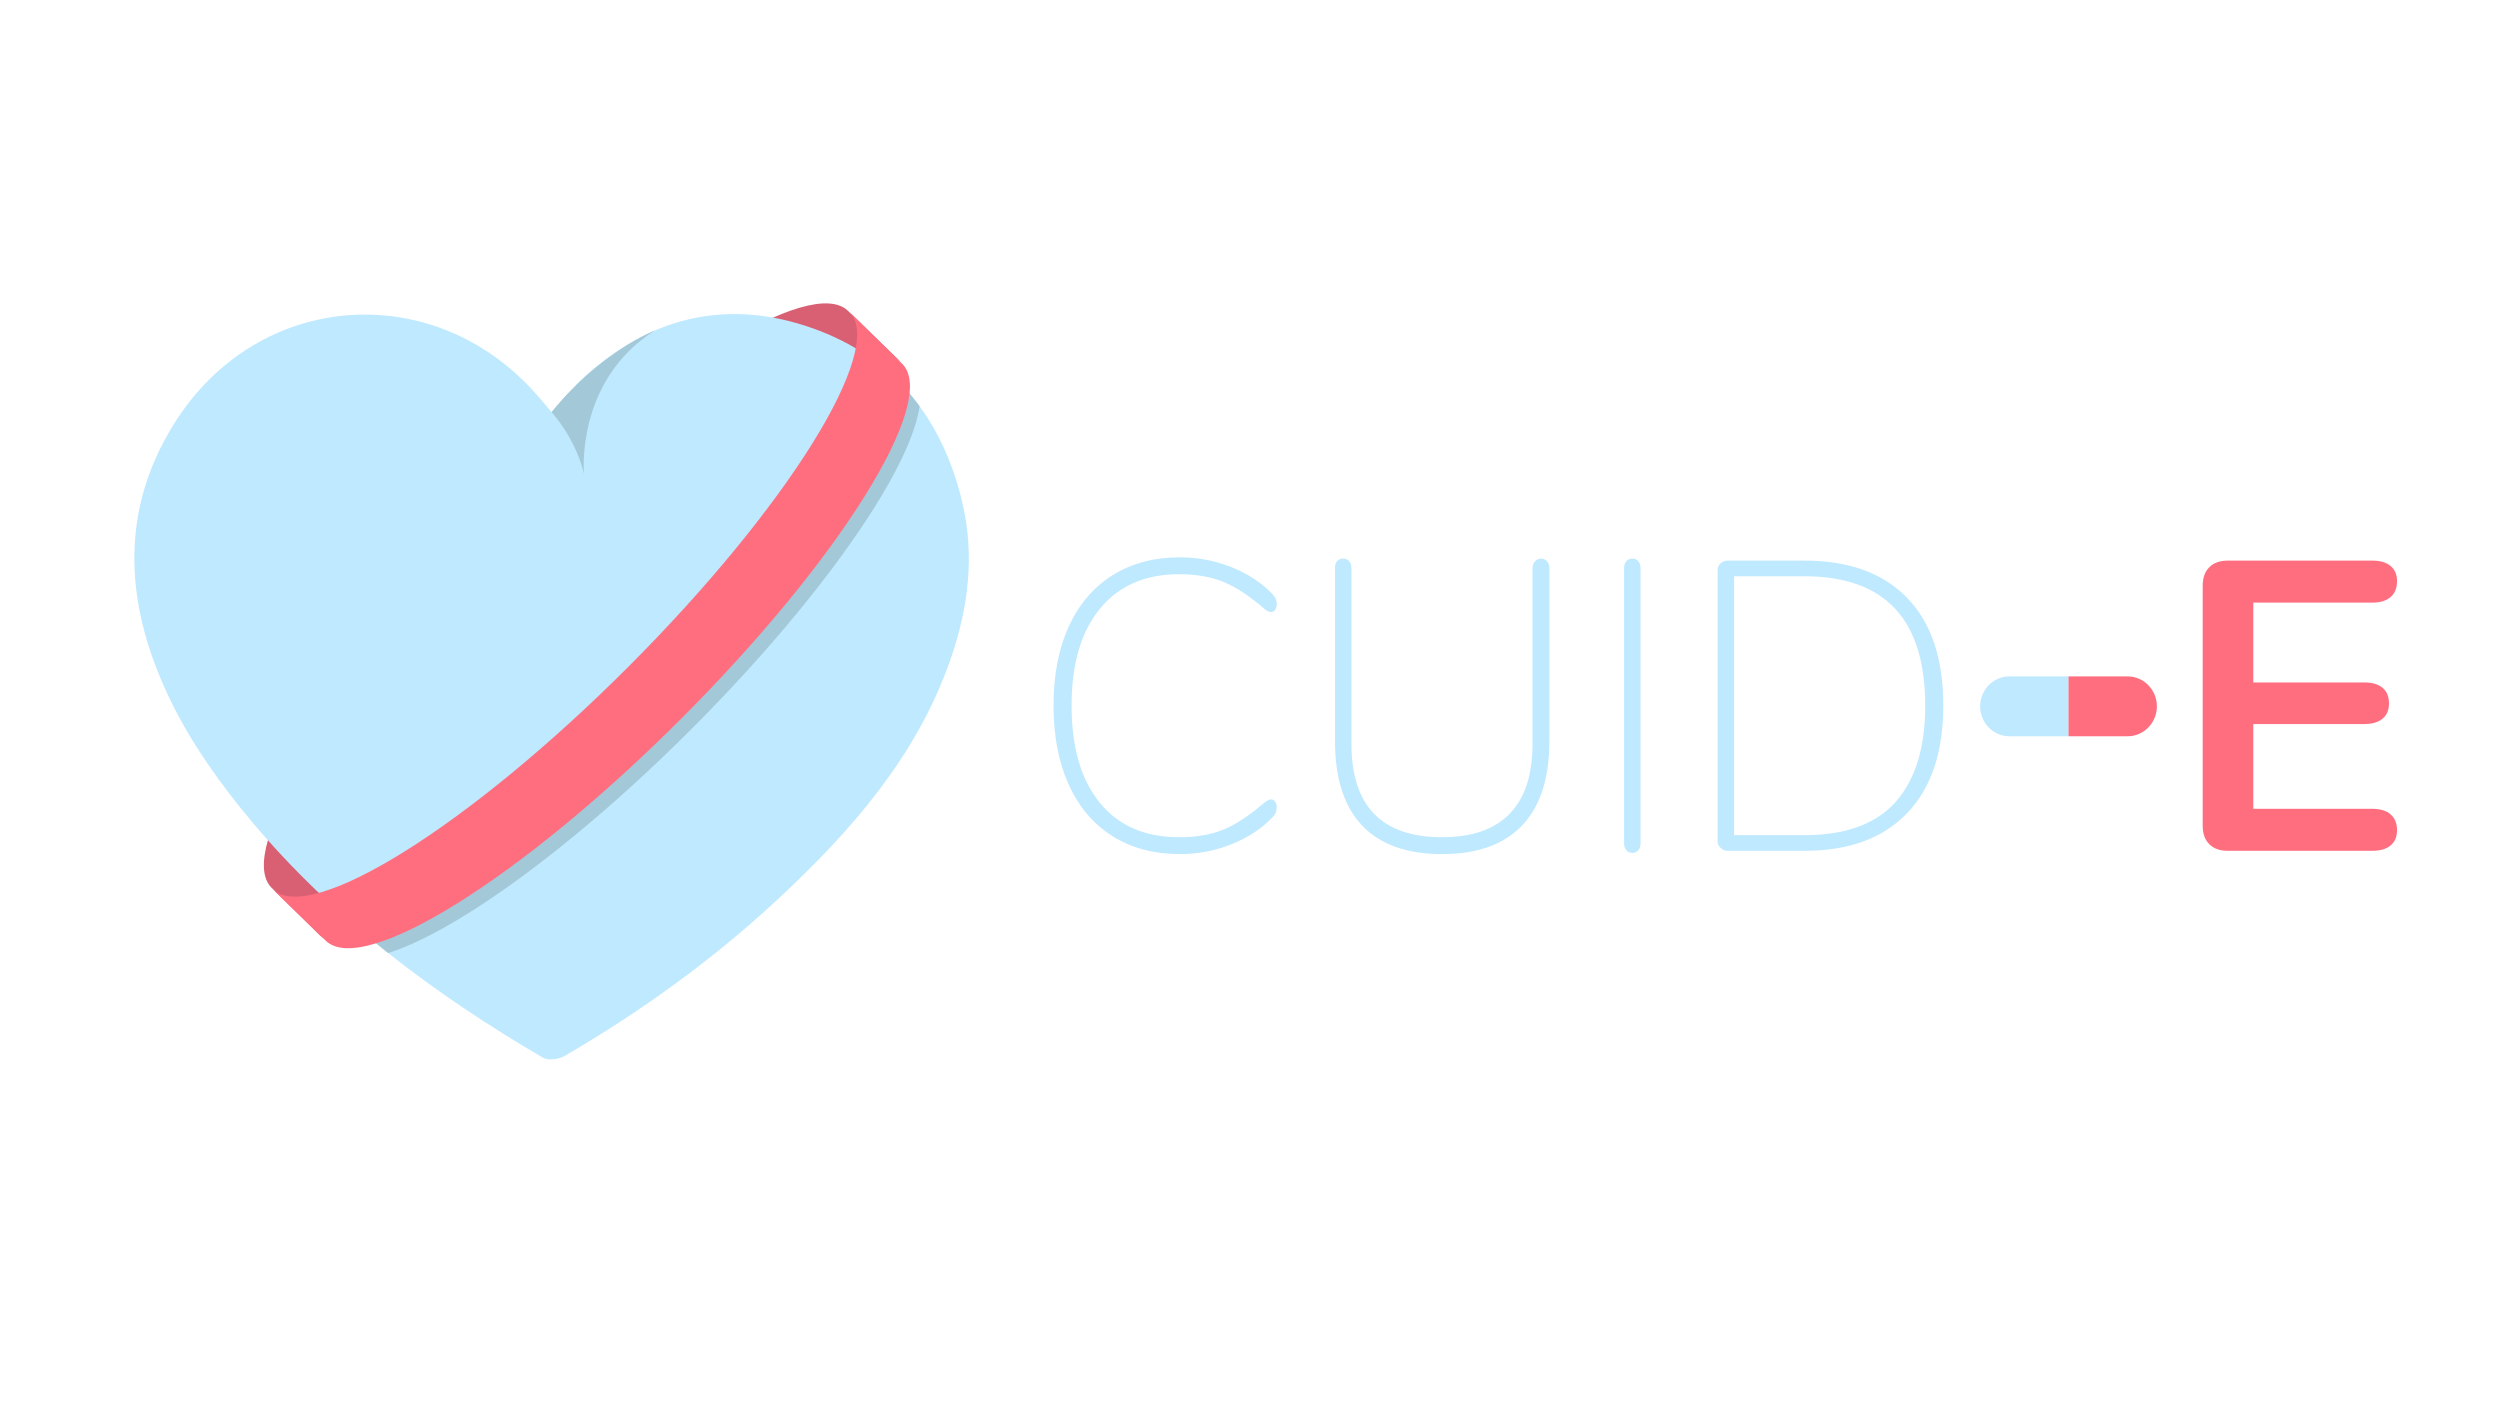 <?xml version="1.0" encoding="utf-8"?>
<!-- Generator: Adobe Illustrator 19.0.0, SVG Export Plug-In . SVG Version: 6.00 Build 0)  -->
<svg version="1.0" id="Layer_1" xmlns="http://www.w3.org/2000/svg" xmlns:xlink="http://www.w3.org/1999/xlink" x="0px" y="0px"
	 viewBox="0 0 1920 1080" style="enable-background:new 0 0 1920 1080;" xml:space="preserve">
<style type="text/css">
	.st0{fill:#D86072;}
	.st1{clip-path:url(#XMLID_27_);fill:#BFE9FF;}
	.st2{clip-path:url(#XMLID_27_);fill:#A3C8D8;}
	.st3{fill:#A3C8D8;}
	.st4{fill:#FF6E7F;}
	.st5{fill:#BFE9FF;}
</style>
<g id="XMLID_1_">
	<path id="XMLID_4_" class="st0" d="M249.14,721.745c-28.389-28.389,47.903-150.709,170.206-273.012
		s244.623-198.595,273.012-170.207l-40.868-39.588c-28.389-28.389-150.549,47.743-272.852,170.047S180.202,653.448,208.591,681.837
		L249.14,721.745z"/>
	<g id="XMLID_7_">
		<defs>
			<path id="XMLID_9_" d="M423.603,316.531c9.18-9.872,16.869-19.452,25.863-27.591c48.743-44.11,105.408-58.987,168.182-39.011
				C683.55,270.9,722.83,318.514,738.836,384.995c9.962,41.377,4.997,82.051-9.115,122.189
				c-26.021,74.011-75.764,130.683-131.726,182.854c-49.984,46.598-105.132,86.393-164.112,120.805
				c-4.514,2.634-12.791,3.881-16.832,1.519c-84.109-49.182-161.548-107.13-224.345-182.172
				c-23.601-28.202-45.604-59.085-61.625-92.011c-34.296-70.487-41.008-143.231,2.855-213.13
				c64.714-103.125,202.008-112.029,280.672-19.132C417.33,309.132,420.055,312.344,423.603,316.531z"/>
		</defs>
		<clipPath id="XMLID_27_">
			<use xlink:href="#XMLID_9_"  style="overflow:visible;"/>
		</clipPath>
		<path id="XMLID_17_" class="st1" d="M423.603,316.531c9.18-9.872,16.869-19.452,25.863-27.591
			c48.743-44.11,105.408-58.987,168.182-39.011C683.55,270.9,722.83,318.514,738.836,384.995
			c9.962,41.377,4.997,82.051-9.115,122.189c-26.021,74.011-75.764,130.683-131.726,182.854
			c-49.984,46.598-105.132,86.393-164.112,120.805c-4.514,2.634-12.791,3.881-16.832,1.519
			c-84.109-49.182-161.548-107.13-224.345-182.172c-23.601-28.202-45.604-59.085-61.625-92.011
			c-34.296-70.487-41.008-143.231,2.855-213.13c64.714-103.125,202.008-112.029,280.672-19.132
			C417.33,309.132,420.055,312.344,423.603,316.531z"/>
		<path id="XMLID_3_" class="st2" d="M660.271,247.4c28.389,28.389-47.903,150.709-170.206,273.012S245.442,719.007,217.053,690.618
			l40.868,39.588c28.389,28.389,150.549-47.743,272.852-170.047S729.209,315.697,700.82,287.308L660.271,247.4z"/>
	</g>
	<path id="XMLID_5_" class="st3" d="M423.603,316.531c0,0,18.103,19.302,24.886,47.278c0,0-6.782-71.307,54.357-109.93
		C502.846,253.879,460.734,270.272,423.603,316.531z"/>
	<path id="XMLID_2_" class="st4" d="M652.359,239.487c28.389,28.389-47.903,150.709-170.207,273.012S237.529,711.095,209.14,682.706
		l40.868,39.588c28.389,28.389,150.549-47.743,272.852-170.047s198.435-244.463,170.047-272.852L652.359,239.487z"/>
</g>
<g id="XMLID_8_">
	<g id="XMLID_6_">
		<path id="XMLID_11_" class="st5" d="M1588.624,565.455h-45.444c-12.335,0-22.427-10.345-22.427-22.99v0
			c0-12.644,10.092-22.99,22.427-22.99h45.444V565.455z"/>
		<path id="XMLID_10_" class="st4" d="M1634.067,565.455h-45.444v-45.979h45.444c12.335,0,22.427,10.345,22.427,22.99v0
			C1656.494,555.11,1646.402,565.455,1634.067,565.455z"/>
	</g>
	<g id="XMLID_26_">
		<path id="XMLID_12_" class="st5" d="M854.431,642.197c-14.599-9.167-25.801-22.335-33.611-39.513
			c-7.815-17.174-11.718-37.459-11.718-60.851c0-23.391,3.903-43.622,11.718-60.692c7.81-17.07,19.012-30.188,33.611-39.355
			c14.595-9.167,31.864-13.751,51.806-13.751c13.77,0,26.982,2.529,39.626,7.587c12.642,5.058,23.176,12.012,31.608,20.863
			c2.052,2.109,3.084,4.638,3.084,7.587c0,1.689-0.415,3.112-1.234,4.267c-0.823,1.161-1.85,1.739-3.084,1.739
			c-1.647,0-3.391-0.84-5.242-2.529c-11.718-10.115-22.357-17.069-31.915-20.863c-9.56-3.793-20.714-5.69-33.458-5.69
			c-26.111,0-46.41,8.851-60.903,26.553c-14.493,17.702-21.74,42.467-21.74,74.285c0,32.035,7.193,56.899,21.585,74.602
			c14.388,17.701,34.74,26.553,61.057,26.553c12.951,0,24.154-1.897,33.612-5.69c9.454-3.793,20.044-10.747,31.762-20.862
			c2.26-1.685,4.009-2.529,5.242-2.529c1.234,0,2.26,0.583,3.084,1.739c0.819,1.161,1.234,2.583,1.234,4.267
			c0,2.953-1.032,5.482-3.084,7.587c-8.432,8.85-18.965,15.805-31.608,20.862c-12.644,5.058-25.855,7.587-39.626,7.587
			C886.295,655.948,869.026,651.363,854.431,642.197z"/>
		<path id="XMLID_14_" class="st5" d="M1046.078,633.977c-13.877-14.645-20.815-36.297-20.815-64.959V436.254
			c0-2.317,0.563-4.11,1.695-5.374c1.128-1.265,2.722-1.897,4.78-1.897c1.851,0,3.339,0.686,4.471,2.055
			c1.128,1.373,1.696,3.112,1.696,5.216v134.977c0,47.84,23.229,71.756,69.692,71.756c22.819,0,40.088-6.006,51.806-18.018
			c11.717-12.012,17.577-29.921,17.577-53.738V436.254c0-2.104,0.665-3.843,2.004-5.216c1.335-1.368,2.824-2.055,4.471-2.055
			c1.851,0,3.392,0.686,4.625,2.055c1.234,1.373,1.851,3.112,1.851,5.216v132.765c0,28.662-6.991,50.314-20.969,64.959
			c-13.983,14.65-34.436,21.97-61.365,21.97C1080.461,655.948,1059.955,648.628,1046.078,633.977z"/>
		<path id="XMLID_18_" class="st5" d="M1248.983,652.944c-1.132-1.367-1.695-3.106-1.695-5.215V436.254
			c0-2.104,0.563-3.843,1.695-5.216c1.128-1.368,2.722-2.055,4.78-2.055c1.851,0,3.339,0.686,4.471,2.055
			c1.128,1.373,1.696,3.112,1.696,5.216v211.475c0,2.109-0.568,3.848-1.696,5.215c-1.132,1.368-2.62,2.055-4.471,2.055
			C1251.705,654.999,1250.11,654.312,1248.983,652.944z"/>
		<path id="XMLID_20_" class="st5" d="M1321.446,651.206c-1.542-1.473-2.313-3.053-2.313-4.742V437.517
			c0-1.897,0.771-3.526,2.313-4.899c1.542-1.368,3.339-2.055,5.396-2.055h59.207c33.921,0,60.132,9.538,78.634,28.608
			c18.502,19.075,27.753,46.626,27.753,82.662c0,35.829-9.251,63.38-27.753,82.661c-18.502,19.283-44.713,28.924-78.634,28.924
			h-59.207C1324.785,653.419,1322.988,652.682,1321.446,651.206z M1385.74,641.406c31.656,0,55.044-8.535,70.154-25.605
			c15.111-17.069,22.666-41.726,22.666-73.969c0-66.17-30.943-99.257-92.819-99.257h-53.965v198.831H1385.74z"/>
	</g>
	<g id="XMLID_25_">
		<path id="XMLID_23_" class="st4" d="M1696.756,648.361c-3.392-3.369-5.088-8.11-5.088-14.225v-184.29
			c0-6.109,1.695-10.851,5.088-14.225c3.393-3.368,8.066-5.058,14.031-5.058h111.32c5.96,0,10.586,1.373,13.877,4.11
			c3.286,2.741,4.934,6.638,4.934,11.696c0,5.27-1.648,9.325-4.934,12.17c-3.291,2.845-7.916,4.267-13.877,4.267h-91.585v61.325
			h85.418c5.96,0,10.586,1.373,13.877,4.11c3.286,2.741,4.934,6.747,4.934,12.012c0,5.058-1.648,8.96-4.934,11.696
			c-3.291,2.741-7.916,4.11-13.877,4.11h-85.418v65.118h91.585c5.96,0,10.586,1.422,13.877,4.267
			c3.286,2.846,4.934,6.905,4.934,12.171c0,5.057-1.648,8.959-4.934,11.696c-3.291,2.741-7.916,4.11-13.877,4.11h-111.32
			C1704.823,653.419,1700.149,651.734,1696.756,648.361z"/>
	</g>
</g>
</svg>
